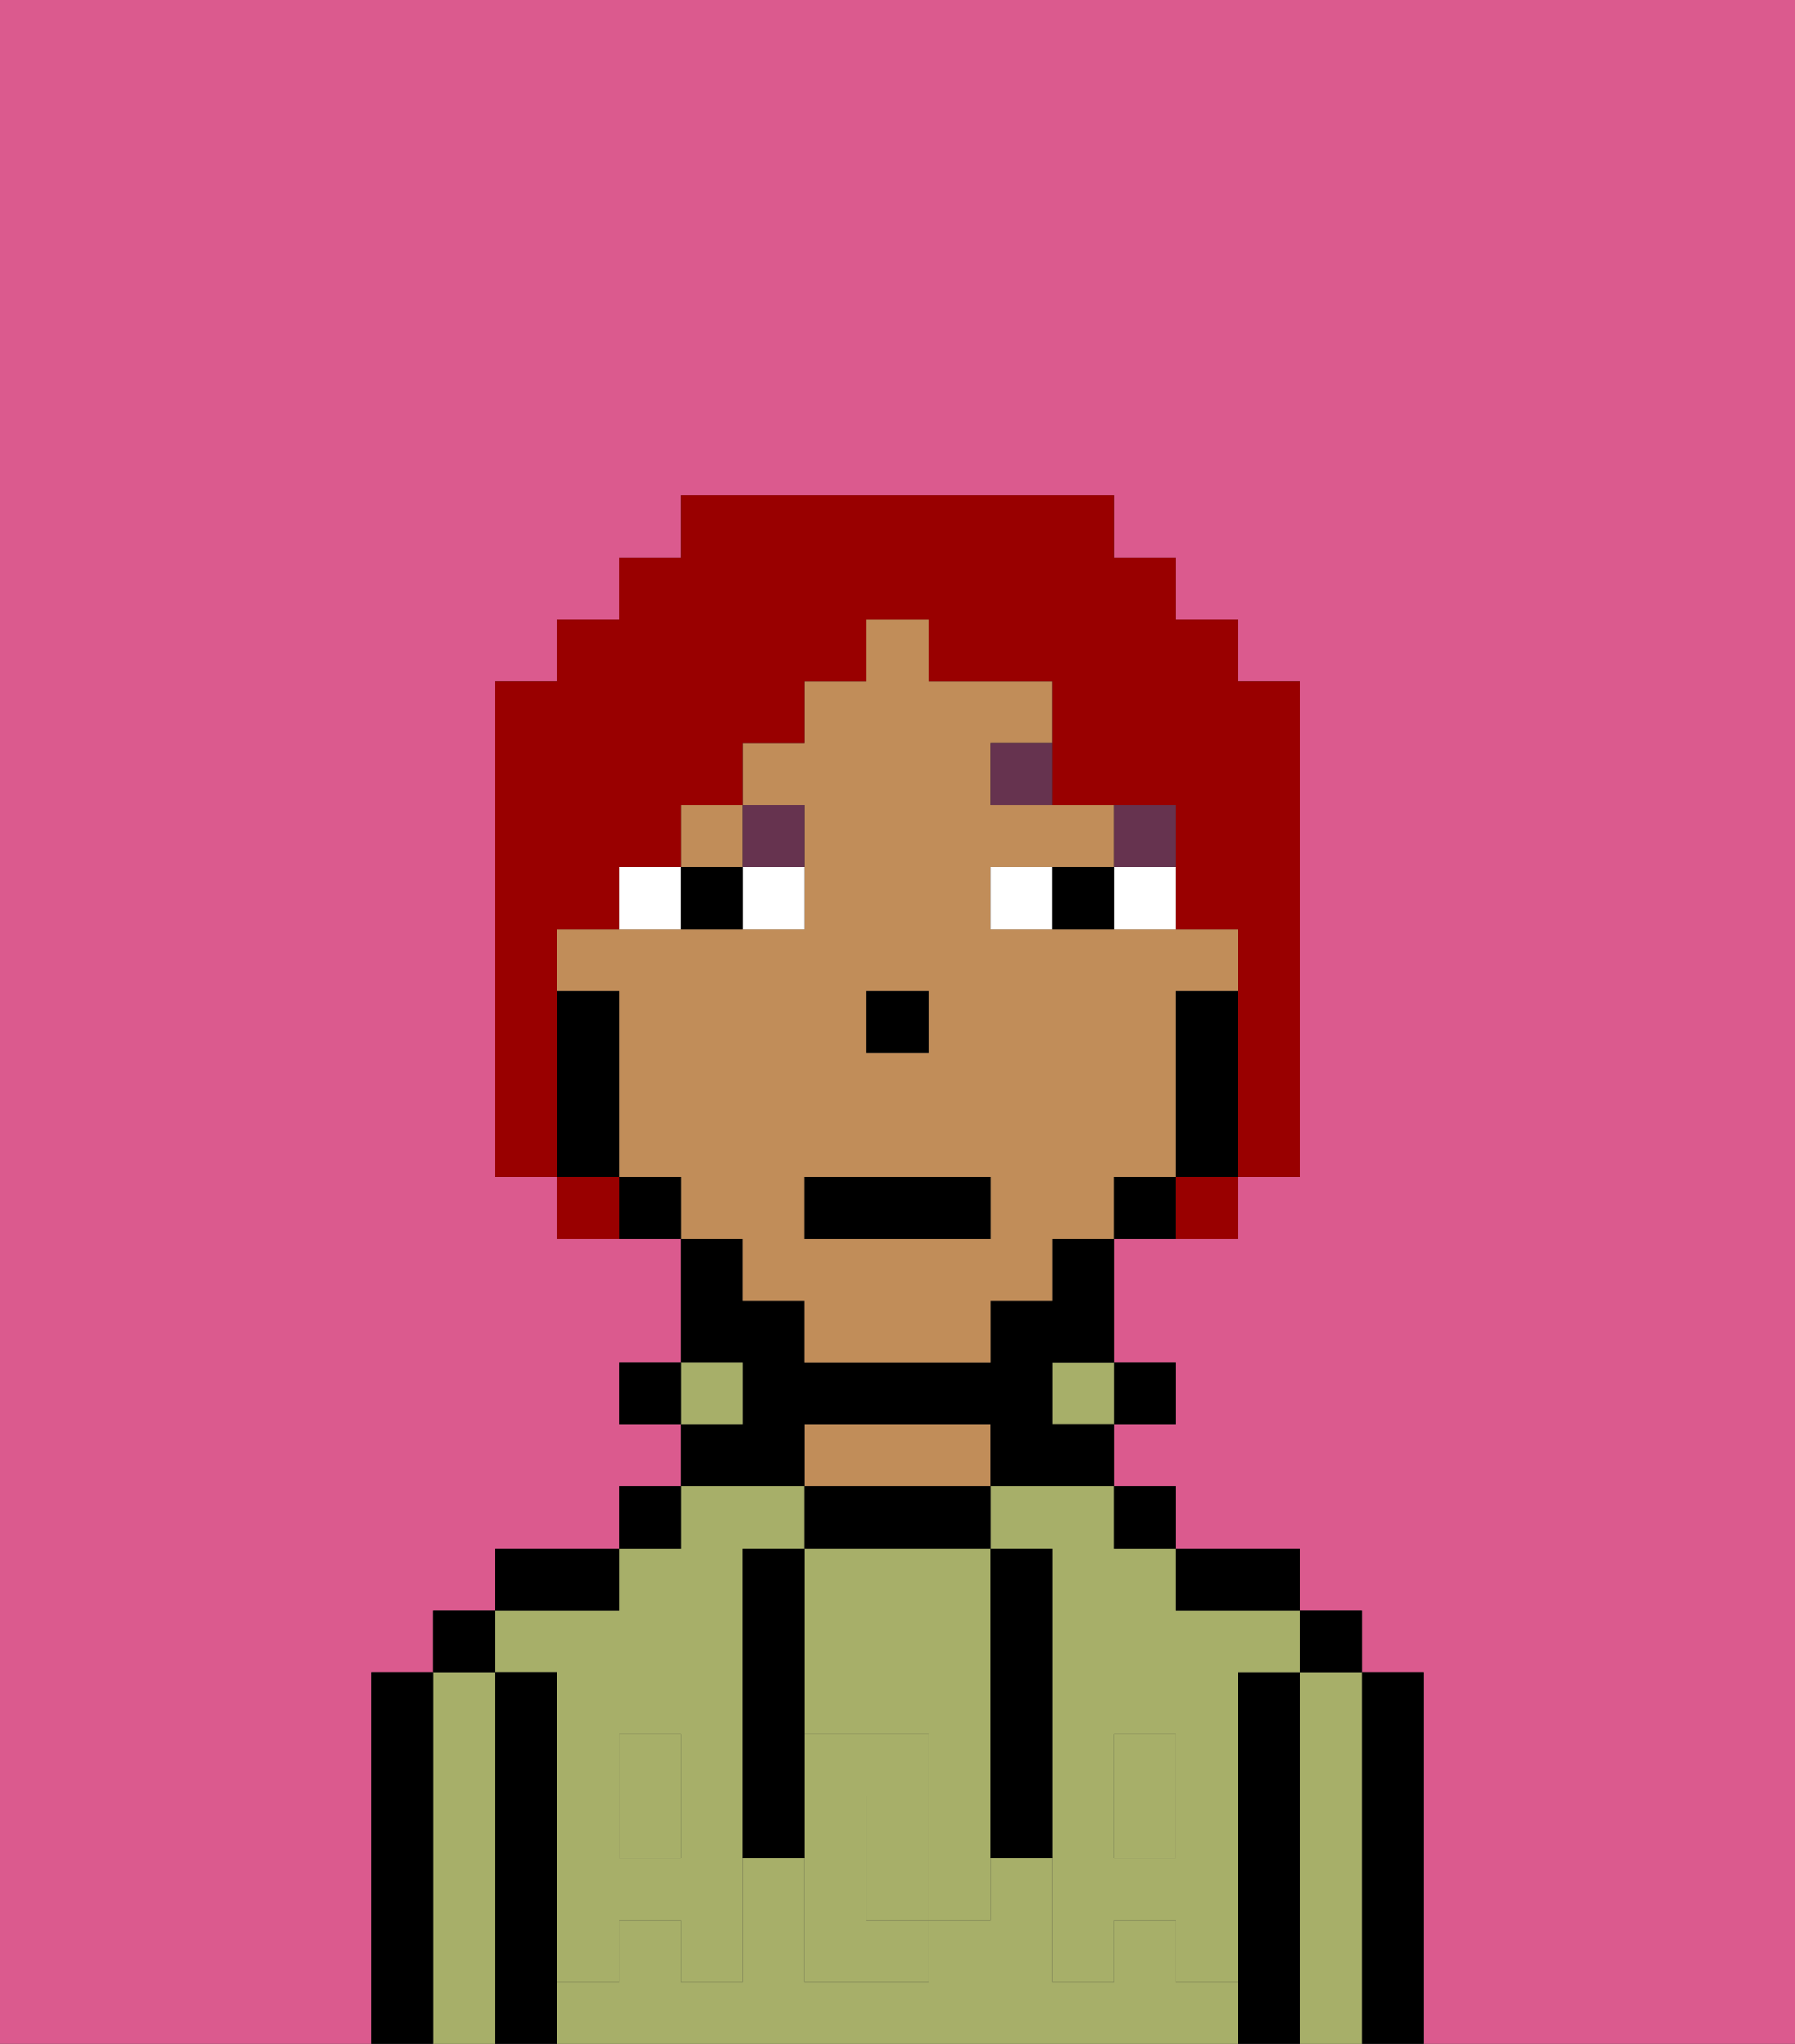 <svg xmlns="http://www.w3.org/2000/svg" viewBox="0 0 29 33"><rect x="0" y="0" width="29" height="33" fill="#333333" stroke="none"/><defs><style>polygon,rect,path{shape-rendering:crispedges;}.ra20-1{fill:#db5a8e;}.ra20-2{fill:#000000;}.ra20-3{fill:#a7af69;}.ra20-4{fill:#c18d59;}.ra20-5{fill:#a7af69;}.ra20-6{fill:#ffffff;}.ra20-7{fill:#66334f;}.ra20-8{fill:#990000;}</style></defs><path class="ra20-1" d="M0,33H6V27H7V26H8V25h2V24h1V23H10V22h1V20H9V19H8V11H9V10h1V9h1V8h7V9h1v1h1v1h1v8H20v1H18v2h1v1H18v1h1v1h2v1h1v1h1v6h6V0H0Z"/><path class="ra20-2" d="M23,27H22v6h1V27Z"/><path class="ra20-3" d="M22,27H21v6h1V27Z"/><rect class="ra20-2" x="21" y="26" width="1" height="1"/><path class="ra20-2" d="M21,27H20v6h1V27Z"/><path class="ra20-3" d="M16,25h1v4h1V28h1v1h1V27h1V26H19V25H18V24H16Z"/><rect class="ra20-3" x="10" y="29" width="1" height="1"/><path class="ra20-3" d="M19,32V31H18v1H17V30H16v1H15v1H13V30H12v2H11V31H10v1H9v1H20V32Z"/><rect class="ra20-3" x="18" y="29" width="1" height="1"/><path class="ra20-3" d="M9,27v2h1V28h1v1h1V25h1V24H11v1H10v1H8v1Z"/><path class="ra20-2" d="M20,26h1V25H19v1Z"/><rect class="ra20-2" x="18" y="24" width="1" height="1"/><rect class="ra20-2" x="18" y="22" width="1" height="1"/><rect class="ra20-3" x="17" y="22" width="1" height="1"/><path class="ra20-2" d="M16,25V24H13v1h3Z"/><path class="ra20-4" d="M16,24V23H13v1h3Z"/><path class="ra20-2" d="M13,23h3v1h2V23H17V22h1V20H17v1H16v1H13V21H12V20H11v2h1v1H11v1h2Z"/><rect class="ra20-3" x="11" y="22" width="1" height="1"/><rect class="ra20-2" x="10" y="24" width="1" height="1"/><rect class="ra20-2" x="10" y="22" width="1" height="1"/><path class="ra20-2" d="M10,25H8v1h2Z"/><path class="ra20-2" d="M9,31V27H8v6H9V31Z"/><path class="ra20-3" d="M8,27H7v6H8V27Z"/><rect class="ra20-2" x="7" y="26" width="1" height="1"/><path class="ra20-2" d="M7,27H6v6H7V27Z"/><path class="ra20-3" d="M13,28h2v1h1V25H13v3Z"/><path class="ra20-3" d="M14,29v2h1V29Z"/><path class="ra20-5" d="M19,30H18V29H17v3h1V31h1v1h1V29H19Z"/><rect class="ra20-5" x="18" y="28" width="1" height="1"/><path class="ra20-5" d="M15,29v2h1V29Z"/><path class="ra20-5" d="M14,30V29h1V28H13v4h2V31H14Z"/><path class="ra20-5" d="M11,29v1H10V29H9v3h1V31h1v1h1V29Z"/><rect class="ra20-5" x="10" y="28" width="1" height="1"/><path class="ra20-2" d="M13,27V25H12v5h1V27Z"/><path class="ra20-2" d="M17,28V25H16v5h1V28Z"/><path class="ra20-4" d="M12,21h1v1h3V21h1V20h1V19h1V16h1V15H16V14h2V13H16V12h1V11H15V10H14v1H13v1H12v1h1v2H9v1h1v3h1v1h1Zm2-5h1v1H14Zm-1,3h3v1H13Z"/><rect class="ra20-4" x="11" y="13" width="1" height="1"/><path class="ra20-2" d="M20,16H19v3h1V16Z"/><path class="ra20-2" d="M18,19v1h1V19Z"/><path class="ra20-2" d="M10,19v1h1V19Z"/><path class="ra20-2" d="M10,18V16H9v3h1Z"/><rect class="ra20-2" x="14" y="16" width="1" height="1"/><path class="ra20-6" d="M12,15h1V14H12Z"/><path class="ra20-6" d="M10,14v1h1V14Z"/><path class="ra20-6" d="M18,14v1h1V14Z"/><path class="ra20-6" d="M16,14v1h1V14Z"/><path class="ra20-2" d="M11,14v1h1V14Z"/><path class="ra20-2" d="M17,14v1h1V14Z"/><rect class="ra20-7" x="18" y="13" width="1" height="1"/><path class="ra20-7" d="M16,12v1h1V12Z"/><path class="ra20-7" d="M13,14V13H12v1Z"/><rect class="ra20-2" x="13" y="19" width="3" height="1"/><path class="ra20-8" d="M9,16V15h1V14h1V13h1V12h1V11h1V10h1v1h2v2h2v2h1v4h1V11H20V10H19V9H18V8H11V9H10v1H9v1H8v8H9V16Z"/><path class="ra20-8" d="M9,19v1h1V19Z"/><path class="ra20-8" d="M19,20h1V19H19Z"/></svg>